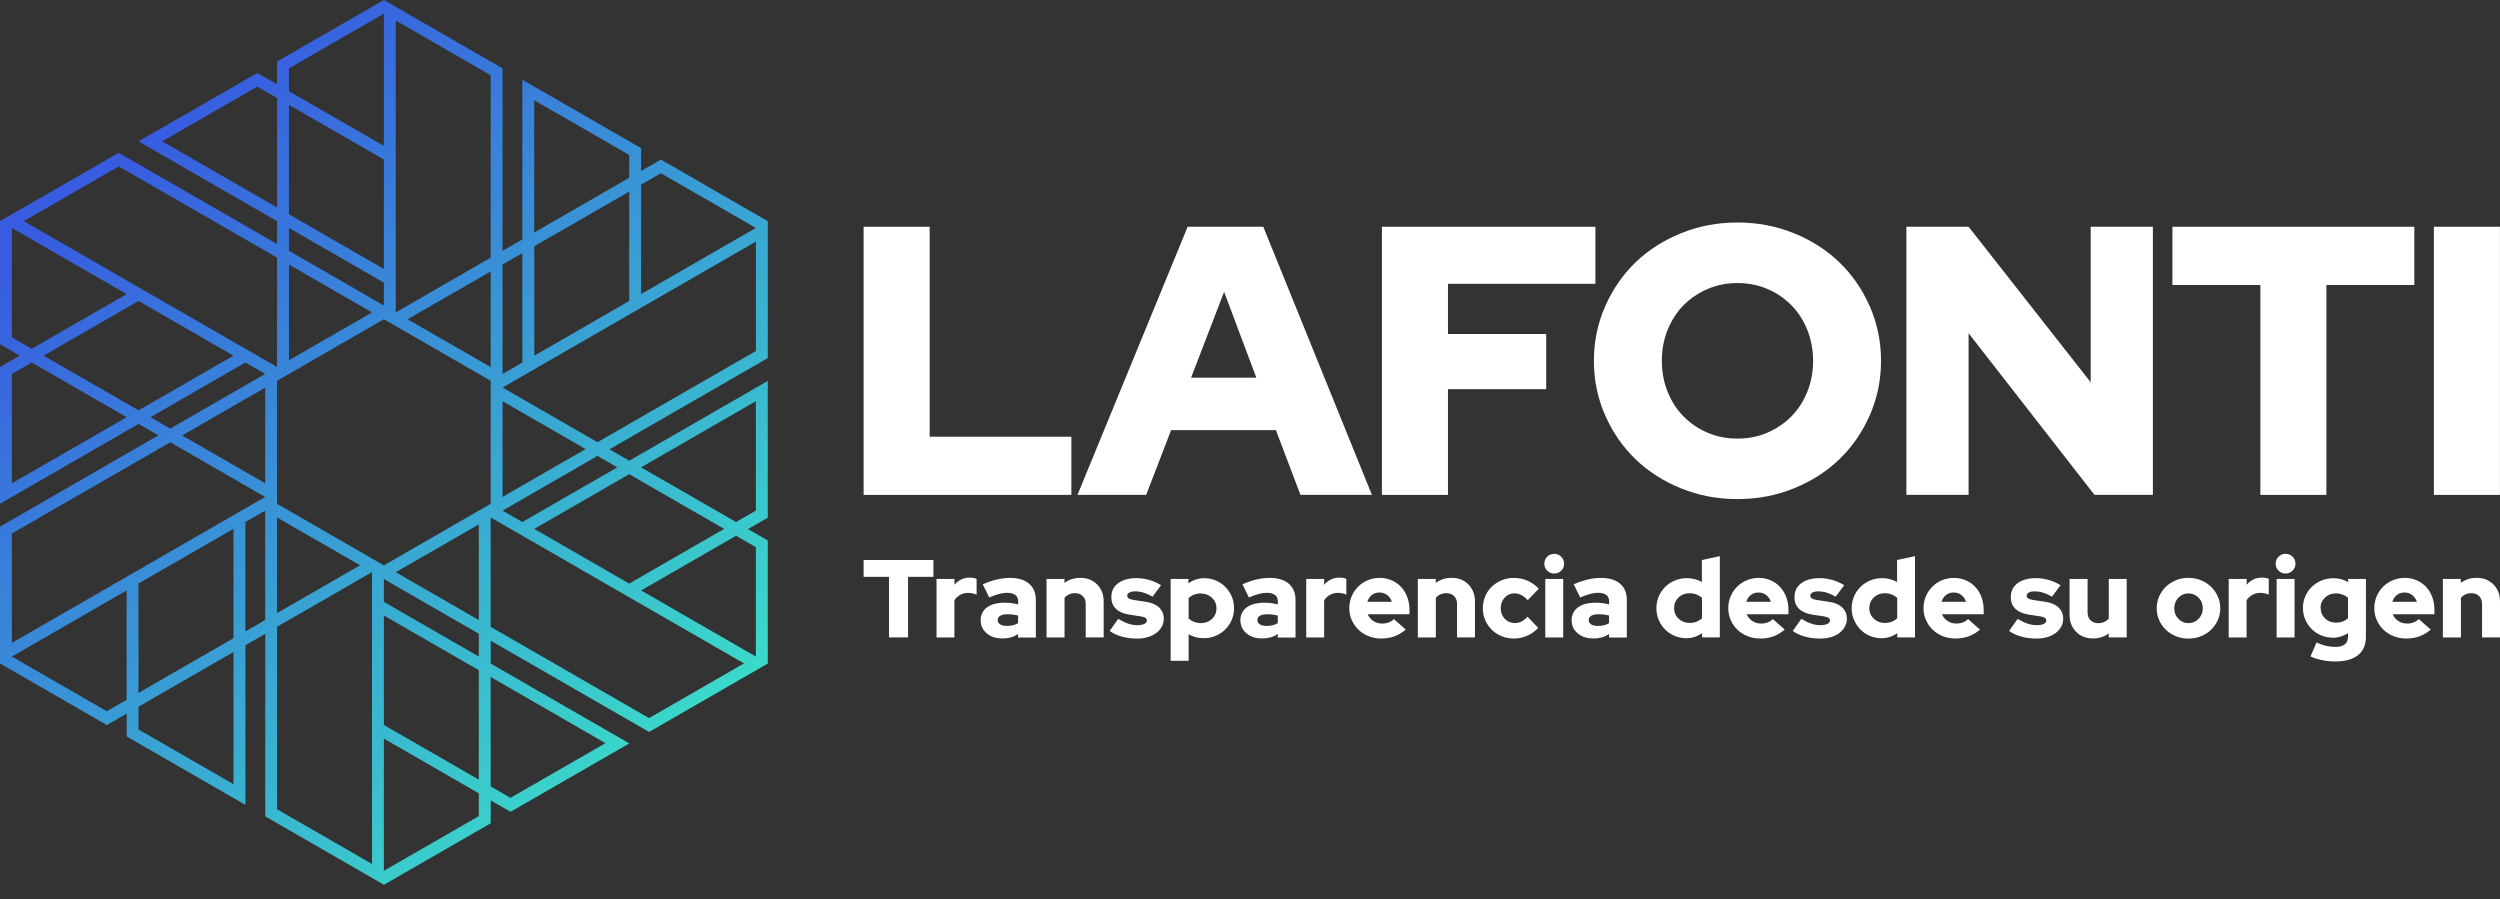 <svg width="139" height="50" viewBox="0 0 139 50" fill="none" xmlns="http://www.w3.org/2000/svg">
<rect x="0" y="0" width="139" height="50" fill="#333333" stroke="none"/>
<path d="M42.686 12.295L36.747 8.873L35.646 9.507V8.238L29.043 4.435V13.311L27.942 13.945V3.8L22.003 0.381L21.343 0L15.404 3.422V4.691L14.303 4.057L7.7 7.86L15.404 12.298V13.568L6.599 8.495L0.66 11.914L0 12.295V19.136L1.102 19.77L0 20.405V28.009L7.704 23.571L8.805 24.205L0 29.285V36.888L5.939 40.311L7.044 39.676V40.949L13.646 44.752V35.876L14.748 35.241V45.39L20.686 48.812L21.346 49.194L27.285 45.772V44.502L28.387 45.137L34.989 41.333L27.285 36.895V35.623L36.09 40.696L42.029 37.273L42.689 36.892V30.051L41.588 29.416L42.689 28.782V21.178L34.985 25.616L33.884 24.982L42.689 19.909V12.305L42.686 12.295ZM29.703 5.575L34.985 8.616V9.885L29.703 12.926V5.572V5.575ZM29.703 13.692L34.985 10.652V16.733L32.713 18.044L29.707 19.777V13.696L29.703 13.692ZM27.282 28.012L21.343 31.434L15.404 28.012V21.171L21.343 17.749L27.282 21.171V28.012ZM26.621 29.153V34.475L22.003 31.816L24.835 30.186L26.621 29.156V29.153ZM15.404 28.771L18.233 30.401L20.019 31.431L15.401 34.09V28.768L15.404 28.771ZM14.744 34.472L13.643 35.106V29.025L14.744 28.39V34.472ZM22.663 17.749L27.282 15.09V20.412L22.663 17.753V17.749ZM17.854 19.001L16.068 20.03V14.712L20.686 17.371L17.854 19.001ZM27.942 14.708L29.043 14.074V20.155L27.942 20.79V14.708ZM27.282 4.182V14.327L22.003 17.368V1.141L27.282 4.182ZM16.064 3.8L21.343 0.759V8.11L16.064 5.069V3.8ZM9.021 7.857L14.303 4.816L15.404 5.451V11.536L9.021 7.857ZM16.064 11.914V5.829L21.343 8.869V14.954L16.064 11.914ZM16.064 12.673L21.343 15.714V16.986L16.064 13.945V12.676V12.673ZM6.599 9.251L15.404 14.323V20.405L1.32 12.295L6.599 9.254V9.251ZM0.66 18.758V12.676L7.04 16.352L1.762 19.392L0.66 18.758ZM2.422 19.774L7.7 16.733L12.982 19.774L7.704 22.815L2.422 19.774ZM0.66 26.875V20.79L1.762 20.155L7.044 23.196L0.66 26.871V26.875ZM8.364 23.196L13.643 20.155L14.744 20.79L9.466 23.831L8.364 23.196ZM14.744 21.553V26.871L10.126 24.212L14.744 21.553ZM0.66 29.663L9.466 24.59L14.744 27.631L0.66 35.744V29.663ZM0.66 36.504L7.04 32.828V38.91L5.935 39.544L0.657 36.504H0.66ZM12.982 43.601L7.7 40.56V39.291L12.982 36.25V43.605V43.601ZM12.982 35.484L7.7 38.525V32.443L12.982 29.402V35.484ZM15.404 44.995V34.85L20.683 31.809V48.036L15.404 44.995ZM26.621 45.376L21.343 48.417V41.066L26.621 44.107V45.38V45.376ZM33.665 41.32L28.383 44.36L27.282 43.726V37.641L33.665 41.32ZM26.621 37.263V43.348L21.343 40.307V34.222L26.621 37.263ZM26.621 36.504L21.343 33.463V32.194L26.621 35.234V36.504ZM36.087 39.926L27.282 34.853V28.771L41.365 36.885L36.087 39.926ZM42.026 30.422V36.504L35.646 32.828L40.924 29.787L42.026 30.422ZM34.985 32.447L29.703 29.406L34.982 26.365L40.264 29.406L34.985 32.447ZM42.026 22.305V28.39L40.924 29.025L35.642 25.984L42.026 22.305ZM34.322 25.984L29.043 29.025L27.942 28.39L33.22 25.349L34.322 25.984ZM27.942 27.627V22.308L32.56 24.968L27.942 27.627ZM42.026 19.514L33.22 24.587L27.942 21.546L40.74 14.174L42.029 13.432V19.514H42.026ZM42.026 12.673L35.646 16.348V10.267L36.747 9.632L42.026 12.673Z" fill="url(#paint0_linear_251_641)"/>
<path d="M48.017 27.516V12.607H51.69V24.281H59.567V27.516H48.017Z" fill="white"/>
<path d="M59.908 27.516L66.034 12.607H70.239L76.278 27.516H72.306L70.941 23.917H65.113L63.727 27.516H59.904H59.908ZM66.225 20.998H69.853L68.06 16.227L66.225 20.998Z" fill="white"/>
<path d="M76.834 27.516V12.607H88.704V15.78H80.507V18.571H85.969V21.639H80.507V27.516H76.834Z" fill="white"/>
<path d="M104.585 20.062C104.585 21.126 104.377 22.132 103.966 23.075C103.553 24.018 102.99 24.836 102.281 25.523C101.569 26.213 100.724 26.754 99.741 27.152C98.758 27.551 97.712 27.749 96.603 27.749C95.495 27.749 94.445 27.551 93.465 27.152C92.482 26.754 91.638 26.213 90.925 25.523C90.213 24.833 89.653 24.018 89.24 23.075C88.826 22.132 88.621 21.126 88.621 20.062C88.621 18.997 88.826 17.992 89.24 17.049C89.653 16.106 90.213 15.287 90.925 14.597C91.638 13.907 92.482 13.367 93.465 12.968C94.445 12.569 95.495 12.371 96.603 12.371C97.712 12.371 98.761 12.569 99.741 12.968C100.724 13.367 101.569 13.907 102.281 14.597C102.993 15.287 103.553 16.102 103.966 17.049C104.38 17.992 104.585 18.997 104.585 20.062ZM100.808 20.062C100.808 19.452 100.7 18.88 100.488 18.346C100.273 17.811 99.977 17.354 99.602 16.972C99.223 16.588 98.782 16.286 98.268 16.067C97.757 15.846 97.201 15.738 96.603 15.738C96.005 15.738 95.45 15.849 94.939 16.067C94.428 16.289 93.983 16.591 93.604 16.972C93.225 17.357 92.934 17.815 92.718 18.346C92.503 18.876 92.398 19.448 92.398 20.062C92.398 20.675 92.506 21.244 92.718 21.778C92.93 22.312 93.225 22.77 93.604 23.151C93.98 23.536 94.424 23.838 94.939 24.056C95.45 24.278 96.005 24.386 96.603 24.386C97.201 24.386 97.757 24.274 98.268 24.056C98.778 23.834 99.223 23.532 99.602 23.151C99.981 22.766 100.273 22.309 100.488 21.778C100.7 21.244 100.808 20.675 100.808 20.062Z" fill="white"/>
<path d="M105.995 12.607H109.453L116.243 21.255V12.607H119.7V27.516H116.455L109.453 18.529V27.516H105.995V12.607Z" fill="white"/>
<path d="M120.788 15.845V12.607H134.236V15.845H129.347V27.516H125.677V15.845H120.788Z" fill="white"/>
<path d="M138.997 12.607H135.324V27.516H138.997V12.607Z" fill="white"/>
<path d="M48.017 32.072V31.136H51.898V32.072H50.487V35.439H49.428V32.072H48.017Z" fill="white"/>
<path d="M52.071 35.439V32.187H53.069V32.513C53.176 32.385 53.301 32.287 53.444 32.218C53.586 32.149 53.75 32.114 53.923 32.114C54.017 32.117 54.094 32.124 54.153 32.135C54.208 32.145 54.261 32.166 54.299 32.194V33.061C54.233 33.033 54.16 33.009 54.076 32.991C53.993 32.974 53.91 32.964 53.823 32.964C53.666 32.964 53.52 33.002 53.388 33.075C53.256 33.147 53.148 33.248 53.065 33.376V35.443H52.068L52.071 35.439Z" fill="white"/>
<path d="M55.71 35.495C55.366 35.495 55.081 35.401 54.859 35.21C54.636 35.023 54.525 34.78 54.525 34.486C54.525 34.191 54.643 33.938 54.879 33.768C55.116 33.594 55.446 33.511 55.87 33.511C55.998 33.511 56.123 33.518 56.245 33.535C56.367 33.553 56.488 33.574 56.61 33.605V33.445C56.61 33.282 56.558 33.158 56.453 33.081C56.349 33.002 56.193 32.96 55.988 32.96C55.859 32.96 55.717 32.981 55.557 33.022C55.397 33.064 55.213 33.13 55.001 33.22L54.643 32.488C54.907 32.37 55.164 32.28 55.418 32.221C55.672 32.163 55.918 32.131 56.165 32.131C56.617 32.131 56.968 32.239 57.218 32.454C57.468 32.669 57.593 32.97 57.593 33.362V35.446H56.606V35.248C56.474 35.339 56.335 35.404 56.19 35.443C56.044 35.481 55.884 35.502 55.706 35.502M55.474 34.475C55.474 34.576 55.519 34.659 55.609 34.714C55.7 34.773 55.825 34.801 55.984 34.801C56.103 34.801 56.214 34.791 56.322 34.763C56.426 34.739 56.523 34.7 56.606 34.645V34.225C56.513 34.201 56.415 34.184 56.318 34.17C56.221 34.16 56.12 34.153 56.016 34.153C55.842 34.153 55.71 34.181 55.616 34.236C55.522 34.291 55.474 34.371 55.474 34.472" fill="white"/>
<path d="M58.188 35.439V32.187H59.185V32.409C59.303 32.319 59.438 32.249 59.588 32.201C59.737 32.152 59.894 32.128 60.06 32.128C60.443 32.128 60.755 32.249 60.999 32.495C61.242 32.742 61.364 33.054 61.364 33.435V35.439H60.366V33.57C60.366 33.393 60.311 33.251 60.203 33.144C60.095 33.036 59.953 32.981 59.776 32.981C59.647 32.981 59.536 33.005 59.435 33.05C59.334 33.095 59.254 33.158 59.188 33.241V35.443H58.191L58.188 35.439Z" fill="white"/>
<path d="M61.697 35.078L62.173 34.409C62.378 34.531 62.565 34.621 62.732 34.676C62.899 34.732 63.066 34.759 63.232 34.759C63.399 34.759 63.528 34.735 63.622 34.69C63.719 34.642 63.768 34.579 63.768 34.503C63.768 34.441 63.74 34.392 63.688 34.354C63.636 34.316 63.549 34.288 63.434 34.271L62.788 34.173C62.468 34.125 62.221 34.017 62.047 33.851C61.874 33.685 61.79 33.47 61.79 33.203C61.79 32.873 61.915 32.617 62.166 32.429C62.416 32.242 62.76 32.145 63.194 32.145C63.427 32.145 63.663 32.18 63.9 32.246C64.136 32.315 64.355 32.412 64.556 32.537L64.084 33.175C63.907 33.074 63.74 32.998 63.58 32.95C63.42 32.901 63.26 32.88 63.1 32.88C62.972 32.88 62.871 32.901 62.791 32.946C62.715 32.988 62.673 33.047 62.673 33.116C62.673 33.182 62.701 33.234 62.76 33.272C62.819 33.31 62.916 33.341 63.055 33.362L63.702 33.459C64.021 33.504 64.268 33.608 64.445 33.775C64.619 33.941 64.706 34.153 64.706 34.406C64.706 34.562 64.668 34.707 64.595 34.843C64.522 34.978 64.421 35.096 64.289 35.193C64.157 35.29 64.004 35.37 63.823 35.422C63.642 35.477 63.448 35.505 63.239 35.505C62.93 35.505 62.645 35.47 62.381 35.397C62.117 35.325 61.888 35.221 61.7 35.082" fill="white"/>
<path d="M65.089 36.739V32.19H66.076V32.429C66.205 32.339 66.34 32.27 66.49 32.221C66.639 32.173 66.792 32.148 66.952 32.148C67.181 32.148 67.4 32.19 67.602 32.277C67.803 32.363 67.98 32.481 68.13 32.634C68.279 32.786 68.397 32.963 68.484 33.164C68.571 33.365 68.613 33.584 68.613 33.82C68.613 34.055 68.568 34.27 68.481 34.475C68.39 34.676 68.272 34.853 68.119 35.002C67.966 35.151 67.789 35.269 67.581 35.356C67.372 35.442 67.153 35.484 66.921 35.484C66.768 35.484 66.622 35.467 66.483 35.428C66.344 35.39 66.212 35.338 66.087 35.269V36.739H65.089ZM66.778 32.994C66.639 32.994 66.51 33.015 66.396 33.06C66.281 33.102 66.177 33.168 66.087 33.254V34.392C66.173 34.468 66.274 34.53 66.396 34.575C66.514 34.62 66.642 34.645 66.778 34.645C67.021 34.645 67.223 34.565 67.39 34.409C67.556 34.253 67.636 34.055 67.636 33.823C67.636 33.591 67.553 33.393 67.386 33.237C67.219 33.081 67.018 33.001 66.778 33.001" fill="white"/>
<path d="M70.151 35.495C69.807 35.495 69.522 35.401 69.3 35.21C69.078 35.023 68.966 34.78 68.966 34.486C68.966 34.191 69.085 33.938 69.321 33.768C69.557 33.594 69.887 33.511 70.308 33.511C70.436 33.511 70.561 33.518 70.683 33.535C70.805 33.553 70.926 33.574 71.048 33.605V33.445C71.048 33.282 70.996 33.158 70.891 33.081C70.787 33.002 70.631 32.96 70.426 32.96C70.297 32.96 70.155 32.981 69.995 33.022C69.835 33.064 69.651 33.13 69.439 33.22L69.081 32.488C69.345 32.37 69.602 32.28 69.856 32.221C70.11 32.163 70.356 32.131 70.603 32.131C71.055 32.131 71.406 32.239 71.656 32.454C71.906 32.669 72.031 32.97 72.031 33.362V35.446H71.044V35.248C70.912 35.339 70.773 35.404 70.627 35.443C70.481 35.481 70.322 35.502 70.144 35.502M69.912 34.475C69.912 34.576 69.957 34.659 70.047 34.714C70.137 34.773 70.263 34.801 70.422 34.801C70.54 34.801 70.655 34.791 70.76 34.763C70.864 34.739 70.961 34.7 71.044 34.645V34.225C70.951 34.201 70.853 34.184 70.756 34.17C70.659 34.16 70.558 34.153 70.454 34.153C70.28 34.153 70.148 34.181 70.054 34.236C69.96 34.291 69.912 34.371 69.912 34.472" fill="white"/>
<path d="M72.626 35.439V32.187H73.623V32.513C73.731 32.385 73.856 32.287 73.998 32.218C74.141 32.149 74.301 32.114 74.478 32.114C74.572 32.117 74.648 32.124 74.707 32.135C74.766 32.145 74.815 32.166 74.857 32.194V33.061C74.791 33.033 74.718 33.009 74.634 32.991C74.551 32.974 74.467 32.964 74.381 32.964C74.224 32.964 74.078 33.002 73.946 33.075C73.811 33.147 73.703 33.248 73.623 33.376V35.443H72.626V35.439Z" fill="white"/>
<path d="M78.155 35.009C77.95 35.182 77.738 35.307 77.522 35.384C77.307 35.46 77.064 35.502 76.793 35.502C76.546 35.502 76.313 35.46 76.097 35.373C75.879 35.286 75.691 35.169 75.535 35.016C75.378 34.864 75.25 34.687 75.159 34.479C75.066 34.271 75.02 34.052 75.02 33.816C75.02 33.581 75.066 33.362 75.152 33.154C75.239 32.946 75.361 32.769 75.514 32.617C75.667 32.464 75.844 32.346 76.052 32.26C76.261 32.173 76.483 32.131 76.719 32.131C76.956 32.131 77.178 32.176 77.38 32.267C77.581 32.357 77.755 32.478 77.901 32.634C78.047 32.79 78.162 32.977 78.242 33.196C78.325 33.414 78.367 33.653 78.367 33.907V34.153H76.045C76.111 34.305 76.212 34.43 76.355 34.524C76.494 34.621 76.657 34.669 76.848 34.669C76.984 34.669 77.105 34.648 77.216 34.603C77.328 34.562 77.421 34.499 77.501 34.423L78.162 35.006L78.155 35.009ZM76.702 32.943C76.539 32.943 76.396 32.988 76.278 33.078C76.16 33.168 76.077 33.296 76.025 33.459H77.387C77.335 33.303 77.248 33.178 77.126 33.085C77.004 32.991 76.865 32.943 76.706 32.943" fill="white"/>
<path d="M78.832 35.439V32.187H79.829V32.409C79.947 32.319 80.083 32.249 80.232 32.201C80.381 32.152 80.538 32.128 80.705 32.128C81.087 32.128 81.4 32.249 81.643 32.495C81.886 32.742 82.008 33.054 82.008 33.435V35.439H81.01V33.57C81.01 33.393 80.955 33.251 80.847 33.144C80.739 33.036 80.597 32.981 80.42 32.981C80.291 32.981 80.18 33.005 80.079 33.05C79.978 33.095 79.898 33.158 79.832 33.241V35.443H78.835L78.832 35.439Z" fill="white"/>
<path d="M84.222 34.642C84.358 34.642 84.483 34.614 84.597 34.555C84.712 34.496 84.823 34.409 84.931 34.291L85.522 34.905C85.358 35.092 85.157 35.241 84.917 35.346C84.677 35.45 84.43 35.502 84.173 35.502C83.93 35.502 83.704 35.46 83.492 35.373C83.28 35.286 83.1 35.169 82.943 35.016C82.79 34.864 82.669 34.687 82.578 34.482C82.491 34.278 82.446 34.056 82.446 33.82C82.446 33.584 82.491 33.359 82.578 33.154C82.665 32.946 82.787 32.769 82.943 32.62C83.096 32.471 83.28 32.353 83.492 32.263C83.704 32.176 83.93 32.131 84.173 32.131C84.441 32.131 84.695 32.183 84.938 32.291C85.181 32.398 85.386 32.544 85.553 32.735L84.941 33.369C84.827 33.241 84.708 33.147 84.59 33.085C84.472 33.022 84.34 32.991 84.198 32.991C83.986 32.991 83.805 33.071 83.659 33.23C83.513 33.39 83.44 33.588 83.44 33.82C83.44 34.052 83.513 34.25 83.666 34.406C83.815 34.565 84.003 34.642 84.222 34.642Z" fill="white"/>
<path d="M86.415 31.888C86.262 31.888 86.133 31.836 86.026 31.729C85.918 31.622 85.866 31.493 85.866 31.341C85.866 31.188 85.918 31.06 86.026 30.952C86.133 30.845 86.262 30.793 86.415 30.793C86.568 30.793 86.696 30.845 86.804 30.952C86.912 31.06 86.964 31.188 86.964 31.341C86.964 31.493 86.912 31.622 86.804 31.729C86.696 31.836 86.568 31.888 86.415 31.888ZM86.915 35.442H85.918V32.19H86.915V35.442Z" fill="white"/>
<path d="M88.567 35.495C88.224 35.495 87.939 35.401 87.716 35.21C87.494 35.023 87.382 34.78 87.382 34.486C87.382 34.191 87.501 33.938 87.737 33.768C87.973 33.594 88.303 33.511 88.727 33.511C88.856 33.511 88.981 33.518 89.103 33.535C89.224 33.553 89.346 33.574 89.468 33.605V33.445C89.468 33.282 89.415 33.158 89.311 33.081C89.207 33.002 89.05 32.96 88.846 32.96C88.717 32.96 88.574 32.981 88.415 33.022C88.255 33.064 88.071 33.13 87.859 33.22L87.501 32.488C87.765 32.37 88.022 32.28 88.276 32.221C88.529 32.163 88.776 32.131 89.023 32.131C89.474 32.131 89.825 32.239 90.076 32.454C90.326 32.669 90.451 32.97 90.451 33.362V35.446H89.464V35.248C89.332 35.339 89.193 35.404 89.047 35.443C88.901 35.481 88.741 35.502 88.564 35.502M88.331 34.475C88.331 34.576 88.376 34.659 88.467 34.714C88.557 34.773 88.682 34.801 88.842 34.801C88.96 34.801 89.071 34.791 89.179 34.763C89.283 34.739 89.381 34.7 89.464 34.645V34.225C89.37 34.201 89.273 34.184 89.176 34.17C89.078 34.16 88.978 34.153 88.873 34.153C88.7 34.153 88.567 34.181 88.474 34.236C88.38 34.291 88.331 34.371 88.331 34.472" fill="white"/>
<path d="M94.635 35.443V35.203C94.507 35.293 94.371 35.363 94.222 35.411C94.076 35.46 93.92 35.484 93.76 35.484C93.53 35.484 93.311 35.443 93.11 35.356C92.905 35.269 92.731 35.151 92.578 34.999C92.429 34.846 92.311 34.669 92.224 34.468C92.137 34.264 92.095 34.045 92.095 33.813C92.095 33.581 92.141 33.362 92.227 33.158C92.314 32.953 92.436 32.78 92.589 32.627C92.742 32.478 92.919 32.36 93.127 32.273C93.336 32.187 93.555 32.145 93.791 32.145C93.944 32.145 94.09 32.163 94.229 32.201C94.368 32.239 94.5 32.291 94.625 32.36V31.136L95.622 30.921V35.439H94.635V35.443ZM93.079 33.813C93.079 34.045 93.162 34.243 93.329 34.399C93.496 34.555 93.697 34.635 93.937 34.635C94.076 34.635 94.204 34.614 94.319 34.569C94.434 34.527 94.538 34.461 94.629 34.375V33.237C94.542 33.161 94.441 33.099 94.319 33.054C94.201 33.008 94.073 32.984 93.937 32.984C93.694 32.984 93.492 33.064 93.325 33.22C93.162 33.38 93.079 33.574 93.079 33.806" fill="white"/>
<path d="M99.226 35.009C99.021 35.182 98.809 35.307 98.594 35.384C98.378 35.46 98.135 35.502 97.864 35.502C97.617 35.502 97.385 35.46 97.169 35.373C96.95 35.286 96.763 35.169 96.606 35.016C96.446 34.864 96.321 34.687 96.231 34.479C96.137 34.271 96.092 34.052 96.092 33.816C96.092 33.581 96.137 33.362 96.224 33.154C96.311 32.946 96.433 32.769 96.585 32.617C96.738 32.464 96.915 32.346 97.124 32.26C97.332 32.173 97.555 32.131 97.791 32.131C98.027 32.131 98.25 32.176 98.451 32.267C98.653 32.357 98.827 32.478 98.973 32.634C99.119 32.79 99.233 32.977 99.313 33.196C99.397 33.414 99.438 33.653 99.438 33.907V34.153H97.117C97.183 34.305 97.284 34.43 97.426 34.524C97.565 34.621 97.732 34.669 97.92 34.669C98.055 34.669 98.177 34.648 98.288 34.603C98.399 34.562 98.493 34.499 98.573 34.423L99.233 35.006L99.226 35.009ZM97.774 32.943C97.611 32.943 97.468 32.988 97.35 33.078C97.232 33.168 97.145 33.296 97.096 33.459H98.458C98.406 33.303 98.319 33.178 98.198 33.085C98.076 32.991 97.937 32.943 97.777 32.943" fill="white"/>
<path d="M99.68 35.078L100.153 34.409C100.358 34.531 100.546 34.621 100.713 34.676C100.879 34.732 101.046 34.759 101.213 34.759C101.38 34.759 101.508 34.735 101.602 34.69C101.699 34.642 101.748 34.579 101.748 34.503C101.748 34.441 101.72 34.392 101.668 34.354C101.616 34.316 101.529 34.288 101.415 34.271L100.768 34.173C100.448 34.125 100.202 34.017 100.028 33.851C99.854 33.685 99.771 33.47 99.771 33.203C99.771 32.873 99.896 32.617 100.146 32.429C100.396 32.242 100.74 32.145 101.175 32.145C101.408 32.145 101.644 32.18 101.88 32.246C102.116 32.315 102.335 32.412 102.537 32.537L102.064 33.175C101.887 33.074 101.72 32.998 101.56 32.95C101.401 32.901 101.241 32.88 101.081 32.88C100.952 32.88 100.852 32.901 100.772 32.946C100.695 32.988 100.654 33.047 100.654 33.116C100.654 33.182 100.681 33.234 100.74 33.272C100.799 33.31 100.897 33.341 101.036 33.362L101.682 33.459C102.002 33.504 102.249 33.608 102.426 33.775C102.599 33.941 102.686 34.153 102.686 34.406C102.686 34.562 102.648 34.707 102.575 34.843C102.502 34.978 102.398 35.096 102.269 35.193C102.141 35.29 101.984 35.37 101.804 35.422C101.623 35.477 101.428 35.505 101.22 35.505C100.911 35.505 100.626 35.47 100.362 35.397C100.098 35.325 99.868 35.221 99.68 35.082" fill="white"/>
<path d="M105.49 35.443V35.203C105.362 35.293 105.226 35.363 105.077 35.411C104.928 35.46 104.775 35.484 104.615 35.484C104.385 35.484 104.17 35.443 103.965 35.356C103.76 35.269 103.586 35.151 103.437 34.999C103.287 34.846 103.169 34.669 103.082 34.468C102.995 34.264 102.954 34.045 102.954 33.813C102.954 33.581 102.999 33.362 103.086 33.158C103.173 32.953 103.294 32.78 103.447 32.627C103.6 32.478 103.777 32.36 103.986 32.273C104.194 32.187 104.413 32.145 104.646 32.145C104.799 32.145 104.945 32.163 105.084 32.201C105.223 32.239 105.355 32.291 105.477 32.36V31.136L106.474 30.921V35.439H105.487L105.49 35.443ZM103.934 33.813C103.934 34.045 104.017 34.243 104.184 34.399C104.351 34.555 104.552 34.635 104.792 34.635C104.931 34.635 105.06 34.614 105.174 34.569C105.289 34.527 105.393 34.461 105.484 34.375V33.237C105.397 33.161 105.296 33.099 105.174 33.054C105.056 33.008 104.928 32.984 104.792 32.984C104.549 32.984 104.347 33.064 104.18 33.22C104.017 33.38 103.934 33.574 103.934 33.806" fill="white"/>
<path d="M110.081 35.009C109.876 35.182 109.664 35.307 109.448 35.384C109.233 35.46 108.99 35.502 108.719 35.502C108.472 35.502 108.239 35.46 108.024 35.373C107.805 35.286 107.617 35.169 107.461 35.016C107.301 34.864 107.176 34.687 107.085 34.479C106.992 34.271 106.946 34.052 106.946 33.816C106.946 33.581 106.992 33.362 107.078 33.154C107.165 32.946 107.287 32.769 107.44 32.617C107.593 32.464 107.77 32.346 107.978 32.26C108.187 32.173 108.409 32.131 108.646 32.131C108.882 32.131 109.104 32.176 109.306 32.267C109.507 32.357 109.681 32.478 109.827 32.634C109.973 32.79 110.088 32.977 110.168 33.196C110.251 33.414 110.293 33.653 110.293 33.907V34.153H107.971C108.037 34.305 108.138 34.43 108.281 34.524C108.42 34.621 108.583 34.669 108.774 34.669C108.91 34.669 109.031 34.648 109.143 34.603C109.254 34.562 109.348 34.499 109.427 34.423L110.088 35.006L110.081 35.009ZM108.628 32.943C108.465 32.943 108.322 32.988 108.204 33.078C108.086 33.168 107.999 33.296 107.951 33.459H109.313C109.261 33.303 109.174 33.178 109.052 33.085C108.931 32.991 108.792 32.943 108.632 32.943" fill="white"/>
<path d="M111.709 35.078L112.181 34.409C112.386 34.531 112.574 34.621 112.741 34.676C112.908 34.732 113.074 34.759 113.241 34.759C113.408 34.759 113.536 34.735 113.63 34.69C113.728 34.642 113.776 34.579 113.776 34.503C113.776 34.441 113.748 34.392 113.696 34.354C113.644 34.316 113.557 34.288 113.443 34.271L112.796 34.173C112.477 34.125 112.23 34.017 112.056 33.851C111.882 33.685 111.799 33.47 111.799 33.203C111.799 32.873 111.924 32.617 112.174 32.429C112.425 32.242 112.769 32.145 113.203 32.145C113.436 32.145 113.672 32.18 113.908 32.246C114.145 32.315 114.364 32.412 114.565 32.537L114.092 33.175C113.915 33.074 113.748 32.998 113.589 32.95C113.429 32.901 113.269 32.88 113.109 32.88C112.981 32.88 112.88 32.901 112.8 32.946C112.723 32.988 112.682 33.047 112.682 33.116C112.682 33.182 112.709 33.234 112.769 33.272C112.828 33.31 112.925 33.341 113.064 33.362L113.71 33.459C114.03 33.504 114.277 33.608 114.454 33.775C114.628 33.941 114.714 34.153 114.714 34.406C114.714 34.562 114.676 34.707 114.603 34.843C114.53 34.978 114.426 35.096 114.297 35.193C114.169 35.29 114.013 35.37 113.832 35.422C113.651 35.477 113.457 35.505 113.248 35.505C112.939 35.505 112.654 35.47 112.39 35.397C112.126 35.325 111.896 35.221 111.709 35.082" fill="white"/>
<path d="M116.07 32.19V34.059C116.07 34.236 116.125 34.378 116.233 34.486C116.341 34.593 116.483 34.649 116.66 34.649C116.789 34.649 116.9 34.624 117.001 34.579C117.098 34.534 117.182 34.472 117.248 34.389V32.187H118.245V35.439H117.248V35.217C117.13 35.307 116.994 35.377 116.845 35.425C116.695 35.474 116.539 35.498 116.372 35.498C115.99 35.498 115.677 35.377 115.434 35.131C115.191 34.885 115.069 34.572 115.069 34.191V32.187H116.066L116.07 32.19Z" fill="white"/>
<path d="M119.912 33.82C119.912 33.588 119.957 33.366 120.051 33.158C120.145 32.95 120.27 32.773 120.426 32.62C120.586 32.468 120.77 32.35 120.985 32.26C121.201 32.173 121.434 32.128 121.68 32.128C121.927 32.128 122.156 32.173 122.372 32.26C122.587 32.35 122.775 32.468 122.931 32.62C123.088 32.773 123.216 32.953 123.307 33.158C123.401 33.366 123.446 33.584 123.446 33.82C123.446 34.056 123.401 34.274 123.307 34.482C123.213 34.69 123.088 34.867 122.931 35.02C122.772 35.172 122.587 35.29 122.372 35.377C122.156 35.463 121.927 35.505 121.68 35.505C121.434 35.505 121.204 35.463 120.985 35.377C120.77 35.29 120.582 35.172 120.426 35.02C120.266 34.867 120.141 34.69 120.051 34.482C119.957 34.274 119.912 34.056 119.912 33.82ZM121.68 34.645C121.903 34.645 122.09 34.565 122.243 34.406C122.396 34.246 122.476 34.052 122.476 33.823C122.476 33.594 122.4 33.393 122.243 33.234C122.087 33.074 121.903 32.995 121.68 32.995C121.458 32.995 121.27 33.074 121.117 33.234C120.965 33.393 120.888 33.591 120.888 33.823C120.888 34.056 120.965 34.246 121.117 34.406C121.27 34.565 121.458 34.645 121.68 34.645Z" fill="white"/>
<path d="M123.916 35.439V32.187H124.913V32.513C125.021 32.385 125.146 32.287 125.288 32.218C125.431 32.149 125.591 32.114 125.768 32.114C125.862 32.117 125.938 32.124 125.997 32.135C126.056 32.145 126.105 32.166 126.143 32.194V33.061C126.077 33.033 126.004 33.009 125.921 32.991C125.838 32.974 125.754 32.964 125.667 32.964C125.511 32.964 125.365 33.002 125.233 33.075C125.097 33.147 124.99 33.248 124.91 33.376V35.443H123.912L123.916 35.439Z" fill="white"/>
<path d="M127.078 31.888C126.925 31.888 126.796 31.836 126.689 31.729C126.581 31.622 126.529 31.493 126.529 31.341C126.529 31.188 126.581 31.06 126.689 30.952C126.796 30.845 126.925 30.793 127.078 30.793C127.231 30.793 127.359 30.845 127.467 30.952C127.575 31.06 127.627 31.188 127.627 31.341C127.627 31.493 127.575 31.622 127.467 31.729C127.359 31.836 127.231 31.888 127.078 31.888ZM127.578 35.442H126.581V32.19H127.578V35.442Z" fill="white"/>
<path d="M129.701 35.453C129.471 35.453 129.256 35.411 129.051 35.324C128.849 35.238 128.672 35.12 128.523 34.971C128.377 34.822 128.259 34.645 128.172 34.444C128.085 34.243 128.043 34.024 128.043 33.795C128.043 33.566 128.088 33.352 128.175 33.15C128.262 32.949 128.384 32.776 128.537 32.627C128.69 32.481 128.867 32.363 129.075 32.277C129.284 32.19 129.503 32.148 129.739 32.148C129.888 32.148 130.031 32.166 130.17 32.204C130.309 32.242 130.437 32.294 130.559 32.363V32.19H131.546V35.411C131.546 35.848 131.4 36.188 131.108 36.423C130.816 36.659 130.399 36.777 129.857 36.777C129.6 36.777 129.35 36.753 129.11 36.704C128.87 36.656 128.655 36.587 128.464 36.496L128.797 35.723C128.974 35.806 129.148 35.865 129.322 35.907C129.496 35.949 129.666 35.969 129.84 35.969C130.073 35.969 130.25 35.921 130.371 35.827C130.49 35.733 130.549 35.591 130.549 35.404V35.2C130.427 35.283 130.291 35.345 130.149 35.39C130.007 35.435 129.857 35.46 129.704 35.46M129.027 33.799C129.027 34.031 129.11 34.229 129.273 34.385C129.437 34.544 129.638 34.62 129.878 34.62C130.013 34.62 130.139 34.6 130.25 34.558C130.361 34.517 130.462 34.458 130.549 34.381V33.23C130.462 33.157 130.361 33.098 130.246 33.057C130.132 33.015 130.01 32.991 129.881 32.991C129.645 32.991 129.44 33.067 129.273 33.223C129.106 33.379 129.023 33.57 129.023 33.795" fill="white"/>
<path d="M135.146 35.009C134.941 35.182 134.729 35.307 134.513 35.384C134.298 35.46 134.055 35.502 133.784 35.502C133.537 35.502 133.304 35.46 133.089 35.373C132.87 35.286 132.682 35.169 132.526 35.016C132.366 34.864 132.241 34.687 132.15 34.479C132.057 34.271 132.011 34.052 132.011 33.816C132.011 33.581 132.057 33.362 132.143 33.154C132.23 32.946 132.352 32.769 132.505 32.617C132.658 32.464 132.835 32.346 133.043 32.26C133.252 32.173 133.474 32.131 133.711 32.131C133.947 32.131 134.169 32.176 134.371 32.267C134.572 32.357 134.746 32.478 134.892 32.634C135.038 32.79 135.153 32.977 135.233 33.196C135.316 33.414 135.354 33.653 135.354 33.907V34.153H133.033C133.099 34.305 133.2 34.43 133.342 34.524C133.481 34.621 133.648 34.669 133.836 34.669C133.971 34.669 134.093 34.648 134.204 34.603C134.315 34.562 134.409 34.499 134.489 34.423L135.149 35.006L135.146 35.009ZM133.693 32.943C133.53 32.943 133.387 32.988 133.269 33.078C133.151 33.168 133.064 33.296 133.016 33.459H134.378C134.326 33.303 134.235 33.178 134.117 33.085C133.996 32.991 133.857 32.943 133.697 32.943" fill="white"/>
<path d="M135.824 35.439V32.187H136.821V32.409C136.939 32.319 137.074 32.249 137.224 32.201C137.373 32.152 137.53 32.128 137.696 32.128C138.079 32.128 138.391 32.249 138.635 32.495C138.878 32.742 139 33.054 139 33.435V35.439H138.002V33.57C138.002 33.393 137.947 33.251 137.839 33.144C137.731 33.036 137.589 32.981 137.412 32.981C137.283 32.981 137.172 33.005 137.074 33.05C136.977 33.095 136.894 33.158 136.828 33.241V35.443H135.83L135.824 35.439Z" fill="white"/>
<defs>
<linearGradient id="paint0_linear_251_641" x1="7.752" y1="8.019" x2="38.759" y2="41.432" gradientUnits="userSpaceOnUse">
<stop stop-color="#385CE0"/>
<stop offset="1" stop-color="#3ADCC9"/>
</linearGradient>
</defs>
</svg>
